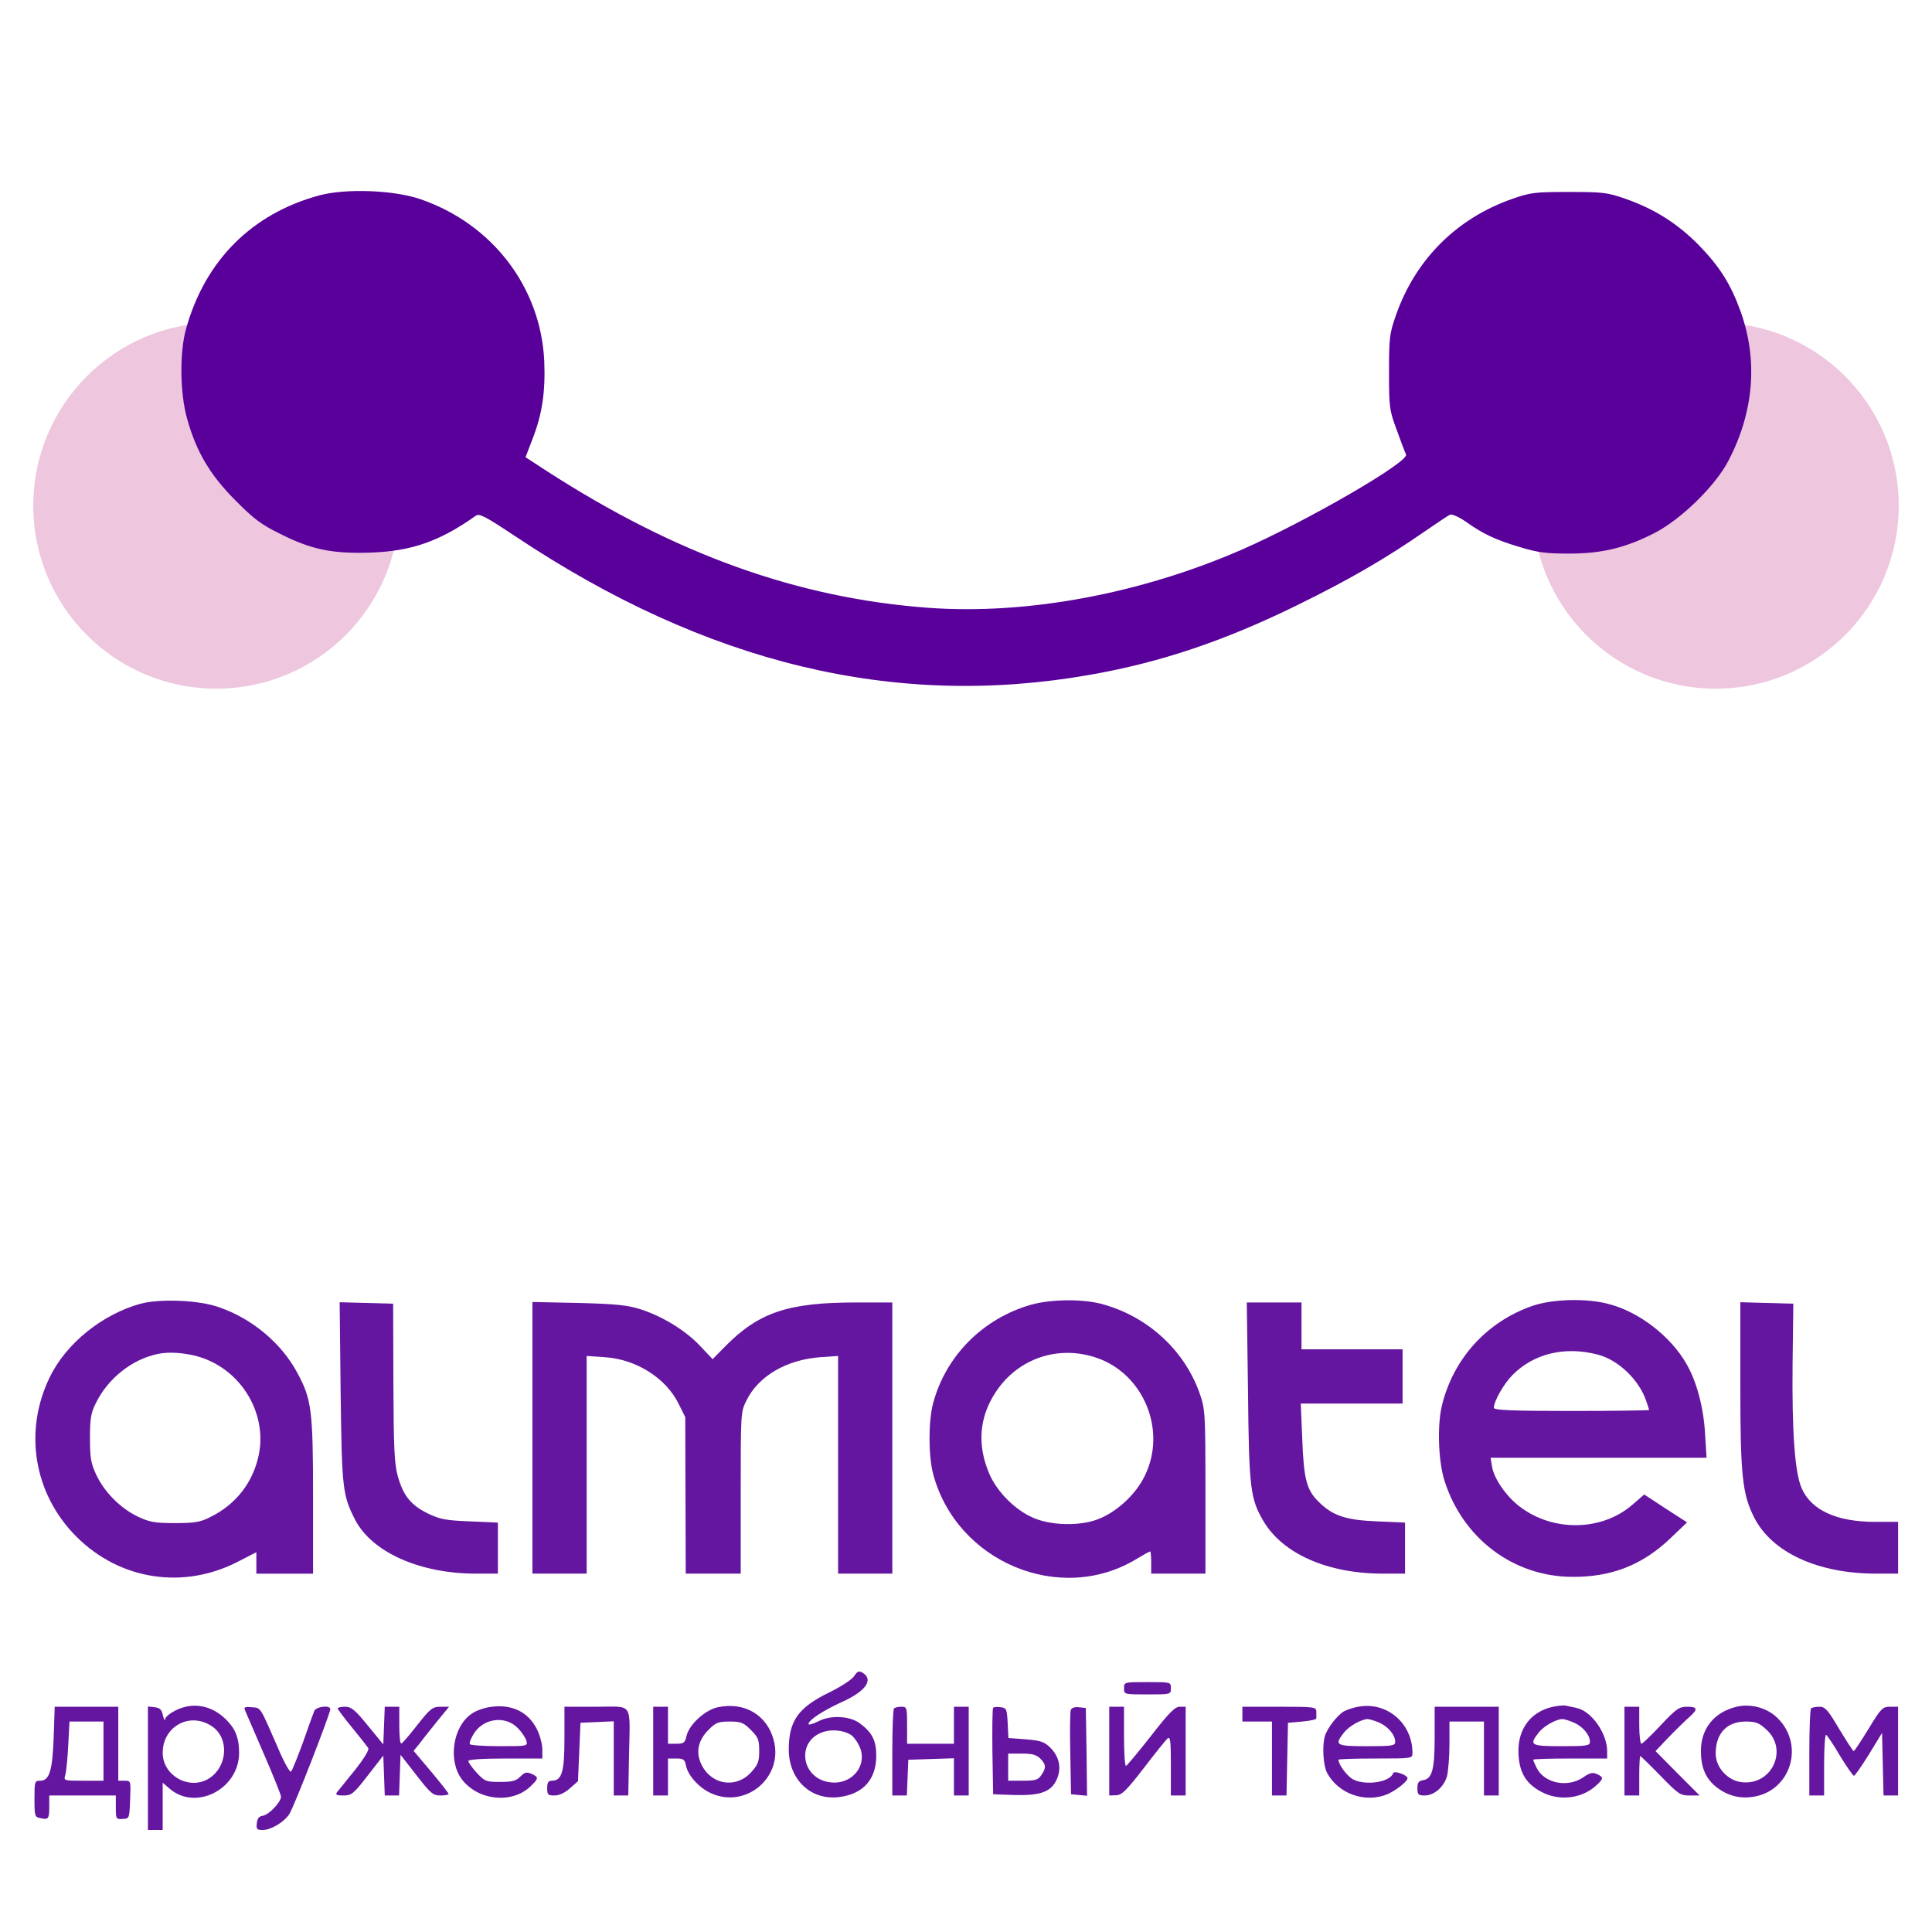 <svg width="102" height="102" viewBox="0 0 102 102" fill="none" xmlns="http://www.w3.org/2000/svg">
<circle cx="11.419" cy="26.696" r="9.663" fill="#EEC6DE"/>
<circle cx="90.581" cy="26.696" r="9.663" fill="#EEC6DE"/>
<path d="M16.852 10.317C13.299 11.28 10.826 13.753 9.824 17.358C9.473 18.608 9.499 20.755 9.876 22.095C10.358 23.839 11.087 25.076 12.427 26.416C13.39 27.392 13.807 27.705 14.796 28.186C16.436 29.019 17.555 29.24 19.559 29.175C21.745 29.097 23.216 28.576 25.129 27.223C25.311 27.093 25.663 27.288 27.211 28.316C37.297 35.045 47.24 37.439 57.522 35.63C61.257 34.98 64.654 33.834 68.519 31.934C71.226 30.607 73.152 29.488 75.182 28.082C75.846 27.627 76.458 27.21 76.562 27.171C76.666 27.132 77.043 27.301 77.395 27.548C78.293 28.186 78.944 28.498 80.258 28.889C81.195 29.175 81.663 29.227 82.835 29.227C84.592 29.227 85.841 28.915 87.364 28.134C88.769 27.405 90.565 25.648 91.255 24.321C92.596 21.744 92.817 19.037 91.906 16.473C91.385 15.016 90.799 14.079 89.667 12.92C88.561 11.801 87.351 11.033 85.828 10.5C84.865 10.161 84.631 10.135 82.835 10.135C81.039 10.135 80.805 10.161 79.841 10.5C76.9 11.528 74.727 13.701 73.699 16.642C73.36 17.605 73.334 17.84 73.334 19.636C73.334 21.497 73.347 21.64 73.738 22.694C73.959 23.306 74.18 23.891 74.232 23.995C74.401 24.386 69.001 27.509 65.591 29.006C60.229 31.349 54.216 32.468 49.023 32.09C42.126 31.583 35.697 29.279 28.864 24.867L27.745 24.139L28.109 23.189C28.63 21.861 28.799 20.69 28.734 19.063C28.552 15.159 25.988 11.814 22.188 10.513C20.782 10.031 18.244 9.94 16.852 10.317Z" fill="#59009A"/>
<path d="M7.418 68.83C5.4 69.389 3.487 70.925 2.628 72.708C1.236 75.558 1.782 78.877 4.034 81.128C6.338 83.432 9.708 83.939 12.597 82.43L13.534 81.948V82.508V83.081H15.031H16.528V79.007C16.528 74.491 16.45 73.866 15.708 72.5C14.875 70.925 13.326 69.624 11.556 69.012C10.489 68.635 8.459 68.556 7.418 68.83ZM11.049 71.836C12.962 72.695 14.068 74.803 13.665 76.794C13.365 78.265 12.454 79.436 11.088 80.1C10.58 80.361 10.268 80.412 9.24 80.412C8.173 80.412 7.899 80.361 7.288 80.074C6.377 79.645 5.518 78.786 5.088 77.875C4.802 77.263 4.75 76.99 4.75 75.923C4.75 74.894 4.802 74.582 5.062 74.075C5.7 72.773 6.962 71.771 8.316 71.485C9.084 71.316 10.268 71.472 11.049 71.836Z" fill="#6416A0"/>
<path d="M54.439 68.881C51.889 69.61 49.923 71.588 49.26 74.1C49.012 75.037 49.012 76.846 49.26 77.796C50.483 82.468 55.988 84.772 60.036 82.286C60.387 82.078 60.686 81.909 60.725 81.909C60.751 81.909 60.777 82.169 60.777 82.494V83.08H62.209H63.641V78.746C63.641 74.529 63.627 74.399 63.328 73.54C62.508 71.237 60.53 69.454 58.109 68.829C57.094 68.569 55.455 68.595 54.439 68.881ZM57.914 71.692C60.4 72.551 61.61 75.545 60.439 77.913C59.971 78.902 58.929 79.852 57.94 80.217C56.99 80.581 55.441 80.542 54.505 80.113C53.593 79.709 52.669 78.785 52.253 77.861C51.576 76.326 51.68 74.816 52.591 73.462C53.763 71.705 55.897 70.99 57.914 71.692Z" fill="#6416A0"/>
<path d="M80.935 68.933C78.501 69.766 76.719 71.731 76.12 74.23C75.873 75.284 75.938 77.12 76.25 78.135C77.2 81.193 79.868 83.223 82.965 83.249C85.048 83.275 86.701 82.638 88.197 81.206L89.069 80.373L87.937 79.644L86.805 78.902L86.206 79.423C84.592 80.842 82.002 80.894 80.232 79.54C79.53 79.007 78.879 78.07 78.775 77.445L78.697 76.963H84.397H90.097L90.019 75.688C89.941 74.308 89.577 72.942 89.043 72.018C88.21 70.547 86.518 69.246 84.918 68.842C83.759 68.53 81.989 68.582 80.935 68.933ZM84.332 71.51C85.425 71.784 86.531 72.838 86.909 73.957C87 74.204 87.065 74.425 87.065 74.439C87.065 74.465 85.217 74.491 82.965 74.491C79.777 74.491 78.866 74.451 78.866 74.321C78.879 73.957 79.4 73.046 79.868 72.578C80.987 71.458 82.614 71.068 84.332 71.51Z" fill="#6416A0"/>
<path d="M17.984 73.541C18.049 78.603 18.088 78.928 18.738 80.217C19.623 81.948 22.161 83.08 25.129 83.08H26.287V81.727V80.386L24.816 80.321C23.528 80.269 23.241 80.217 22.591 79.905C21.706 79.475 21.289 78.968 21.003 77.939C20.821 77.289 20.782 76.482 20.769 72.994L20.756 68.829L19.35 68.79L17.932 68.751L17.984 73.541Z" fill="#6416A0"/>
<path d="M28.109 75.909V83.08H29.541H30.973V77.341V71.588L31.923 71.653C33.588 71.758 35.176 72.76 35.84 74.139L36.178 74.816L36.191 78.942L36.204 83.08H37.649H39.106V78.811C39.106 74.621 39.106 74.543 39.406 73.944C40.044 72.643 41.527 71.784 43.31 71.653L44.247 71.588V77.341V83.08H45.679H47.11V75.922V68.764H45.197C41.605 68.764 40.07 69.285 38.3 71.068L37.623 71.758L36.972 71.068C36.204 70.248 34.994 69.506 33.836 69.129C33.146 68.907 32.56 68.842 30.556 68.79L28.109 68.738V75.909Z" fill="#6416A0"/>
<path d="M65.889 73.475C65.941 78.564 66.006 79.111 66.696 80.295C67.711 82.026 70.08 83.08 73.008 83.08H74.179V81.727V80.386L72.722 80.321C71.043 80.256 70.353 80.022 69.611 79.28C68.974 78.655 68.831 78.07 68.752 75.948L68.674 74.1H71.368H74.049V72.669V71.237H71.381H68.713V70.001V68.764H67.269H65.824L65.889 73.475Z" fill="#6416A0"/>
<path d="M91.881 73.124C91.881 77.887 91.985 78.876 92.61 80.113C93.547 81.961 95.967 83.08 99.052 83.08H100.21V81.714V80.347H99C96.969 80.347 95.629 79.735 95.121 78.577C94.757 77.757 94.601 75.597 94.64 71.94L94.679 68.829L93.286 68.79L91.881 68.751V73.124Z" fill="#6416A0"/>
<path d="M45.091 88.494C44.974 88.676 44.389 89.054 43.777 89.353C42.124 90.16 41.643 90.863 41.643 92.385C41.656 93.986 42.84 95.079 44.337 94.871C45.586 94.702 46.263 93.934 46.263 92.685C46.263 91.891 46.041 91.461 45.391 90.98C44.857 90.589 43.855 90.537 43.204 90.876C42.918 91.019 42.684 91.084 42.684 91.019C42.684 90.811 43.491 90.29 44.441 89.861C45.69 89.301 46.133 88.689 45.56 88.325C45.352 88.195 45.274 88.221 45.091 88.494ZM44.922 91.591C45.052 91.669 45.248 91.93 45.365 92.177C45.833 93.166 45.026 94.22 43.868 94.103C42.267 93.934 41.994 91.865 43.517 91.422C43.959 91.292 44.558 91.357 44.922 91.591Z" fill="#6416A0"/>
<path d="M59.344 89.132C59.344 89.457 59.344 89.457 60.58 89.457C61.816 89.457 61.816 89.457 61.816 89.132C61.816 88.806 61.816 88.806 60.58 88.806C59.344 88.806 59.344 88.806 59.344 89.132Z" fill="#6416A0"/>
<path d="M9.8 90.108C9.292 90.225 8.72 90.577 8.707 90.798C8.694 90.876 8.655 90.772 8.602 90.564C8.537 90.264 8.446 90.16 8.16 90.134L7.809 90.095V93.349V96.615H8.199H8.589V95.366V94.117L8.98 94.455C10.372 95.613 12.611 94.442 12.624 92.555C12.624 91.8 12.455 91.318 11.999 90.85C11.387 90.199 10.594 89.926 9.8 90.108ZM11.166 91.123C12.155 91.761 12.012 93.388 10.919 93.96C9.891 94.481 8.589 93.7 8.589 92.542C8.589 91.149 10.008 90.368 11.166 91.123Z" fill="#6416A0"/>
<path d="M25.795 90.134C25.495 90.186 25.066 90.342 24.871 90.498C23.895 91.188 23.647 92.971 24.389 93.947C25.248 95.066 27.031 95.249 28.007 94.312C28.45 93.882 28.45 93.83 28.059 93.648C27.812 93.544 27.708 93.557 27.474 93.791C27.252 94.025 27.044 94.077 26.406 94.077C25.665 94.077 25.599 94.051 25.17 93.596C24.923 93.323 24.727 93.049 24.727 92.971C24.727 92.893 25.443 92.841 26.68 92.841H28.632V92.359C28.632 92.099 28.515 91.631 28.358 91.318C27.89 90.355 26.966 89.926 25.795 90.134ZM27.343 91.24C27.539 91.435 27.734 91.735 27.786 91.891C27.864 92.19 27.864 92.19 26.367 92.19C25.547 92.19 24.845 92.138 24.806 92.086C24.767 92.021 24.858 91.787 25.001 91.553C25.508 90.707 26.68 90.55 27.343 91.24Z" fill="#6416A0"/>
<path d="M37.896 90.134C37.219 90.277 36.373 91.058 36.243 91.656C36.165 92.008 36.1 92.06 35.71 92.06H35.267V91.084V90.108H34.877H34.486V92.45V94.793H34.877H35.267V93.817V92.841H35.71C36.087 92.841 36.152 92.893 36.217 93.218C36.321 93.739 36.92 94.403 37.545 94.676C39.38 95.509 41.371 93.83 40.85 91.878C40.499 90.537 39.302 89.835 37.896 90.134ZM39.64 91.331C40.03 91.722 40.083 91.852 40.083 92.437C40.083 93.01 40.017 93.166 39.653 93.57C38.872 94.429 37.584 94.246 37.05 93.192C36.712 92.541 36.842 91.891 37.415 91.318C37.792 90.941 37.922 90.889 38.521 90.889C39.119 90.889 39.25 90.941 39.64 91.331Z" fill="#6416A0"/>
<path d="M71.707 90.108C71.46 90.147 71.122 90.264 70.966 90.343C70.614 90.538 70.081 91.228 69.951 91.644C69.794 92.152 69.859 93.193 70.055 93.583C70.64 94.702 72.072 95.21 73.243 94.728C73.712 94.52 74.31 94.052 74.31 93.882C74.31 93.713 73.608 93.466 73.555 93.609C73.399 94.091 72.111 94.286 71.447 93.948C71.122 93.778 70.666 93.167 70.666 92.906C70.666 92.867 71.551 92.841 72.618 92.841C74.558 92.841 74.571 92.841 74.571 92.542C74.571 90.98 73.217 89.822 71.707 90.108ZM72.801 90.941C73.269 91.136 73.66 91.592 73.66 91.956C73.66 92.165 73.516 92.191 72.163 92.191C70.523 92.191 70.432 92.139 70.953 91.475C71.213 91.136 71.851 90.772 72.202 90.759C72.293 90.759 72.566 90.837 72.801 90.941Z" fill="#6416A0"/>
<path d="M81.936 90.121C80.83 90.381 80.166 91.253 80.166 92.424C80.166 93.569 80.57 94.233 81.532 94.676C82.444 95.092 83.576 94.923 84.292 94.246C84.669 93.895 84.669 93.83 84.305 93.66C84.083 93.556 83.927 93.595 83.576 93.843C82.756 94.389 81.559 94.155 81.142 93.361C81.038 93.153 80.947 92.958 80.947 92.906C80.947 92.867 81.832 92.841 82.899 92.841H84.851V92.463C84.851 91.513 84.018 90.329 83.237 90.173C83.016 90.121 82.743 90.069 82.639 90.043C82.535 90.029 82.209 90.055 81.936 90.121ZM83.081 90.941C83.55 91.136 83.94 91.591 83.94 91.956C83.94 92.164 83.797 92.19 82.444 92.19C80.804 92.19 80.713 92.138 81.233 91.474C81.493 91.136 82.131 90.771 82.483 90.758C82.574 90.758 82.847 90.836 83.081 90.941Z" fill="#6416A0"/>
<path d="M91.686 90.108C90.515 90.381 89.799 91.253 89.799 92.438C89.799 93.283 90.033 93.856 90.554 94.299C91.113 94.767 91.79 94.975 92.506 94.871C94.614 94.585 95.343 91.969 93.703 90.576C93.169 90.134 92.363 89.939 91.686 90.108ZM93.261 91.318C94.432 92.385 93.534 94.285 91.946 94.09C91.204 93.999 90.58 93.309 90.58 92.581C90.58 91.513 91.165 90.889 92.167 90.889C92.688 90.889 92.87 90.954 93.261 91.318Z" fill="#6416A0"/>
<path d="M2.835 91.696C2.77 93.479 2.614 94.013 2.12 94.013C1.833 94.013 1.82 94.052 1.82 94.976C1.82 95.887 1.833 95.939 2.146 95.991C2.562 96.082 2.601 96.03 2.601 95.353V94.793H4.358H6.115V95.418C6.115 96.03 6.128 96.056 6.479 96.03C6.831 96.017 6.831 96.004 6.87 95.015C6.909 94.013 6.909 94.013 6.571 94.013H6.245V92.06V90.108H4.566H2.887L2.835 91.696ZM5.464 92.451V94.013H4.41C3.369 94.013 3.356 94.013 3.447 93.713C3.499 93.557 3.564 92.854 3.603 92.151L3.668 90.889H4.566H5.464V92.451Z" fill="#6416A0"/>
<path d="M12.922 90.264C12.961 90.355 13.403 91.383 13.911 92.555C14.418 93.726 14.835 94.754 14.835 94.858C14.835 95.145 14.197 95.808 13.885 95.86C13.677 95.886 13.586 96.004 13.56 96.251C13.521 96.563 13.56 96.615 13.872 96.615C14.301 96.615 15.004 96.199 15.277 95.769C15.512 95.418 17.438 90.472 17.438 90.238C17.438 90.004 16.696 90.095 16.592 90.329C16.54 90.459 16.267 91.201 15.993 91.995C15.707 92.776 15.421 93.479 15.369 93.531C15.303 93.596 14.978 93.01 14.653 92.229C13.703 90.056 13.781 90.173 13.286 90.134C12.961 90.095 12.87 90.134 12.922 90.264Z" fill="#6416A0"/>
<path d="M17.828 90.199C17.828 90.238 18.166 90.693 18.583 91.201C18.999 91.709 19.39 92.203 19.442 92.294C19.494 92.385 19.233 92.828 18.726 93.466C18.283 94.012 17.854 94.546 17.789 94.624C17.698 94.754 17.776 94.793 18.127 94.793C18.557 94.793 18.661 94.715 19.416 93.739L20.236 92.685L20.275 93.739L20.314 94.793H20.691H21.069L21.108 93.713L21.147 92.646L21.98 93.713C22.734 94.689 22.864 94.793 23.255 94.793C23.489 94.793 23.684 94.754 23.684 94.715C23.684 94.663 23.268 94.142 22.76 93.531L21.836 92.437L22.175 92.021C22.344 91.787 22.773 91.266 23.099 90.85L23.71 90.108H23.255C22.838 90.108 22.721 90.199 22.032 91.071C21.615 91.605 21.238 92.047 21.186 92.047C21.121 92.06 21.081 91.618 21.081 91.084V90.108H20.691H20.314L20.275 91.097L20.236 92.099L19.416 91.097C18.739 90.264 18.544 90.108 18.218 90.108C17.997 90.108 17.828 90.147 17.828 90.199Z" fill="#6416A0"/>
<path d="M29.8 91.774C29.8 93.544 29.669 94.012 29.136 94.012C28.954 94.012 28.889 94.103 28.889 94.403C28.889 94.754 28.928 94.793 29.279 94.793C29.526 94.793 29.826 94.65 30.086 94.416L30.515 94.038L30.581 92.489L30.646 90.954L31.531 90.915L32.403 90.876V92.841V94.793H32.793H33.17L33.209 92.737C33.261 89.796 33.47 90.108 31.479 90.108H29.8V91.774Z" fill="#6416A0"/>
<path d="M47.2 90.199C47.148 90.238 47.109 91.292 47.109 92.541V94.793H47.5H47.877L47.916 93.843L47.955 92.906L49.166 92.867L50.363 92.828V93.817V94.793H50.753H51.144V92.45V90.108H50.753H50.363V91.084V92.06H49.127H47.89V91.084C47.89 90.147 47.877 90.108 47.591 90.108C47.422 90.108 47.239 90.147 47.2 90.199Z" fill="#6416A0"/>
<path d="M52.433 90.16C52.394 90.199 52.38 91.24 52.394 92.476L52.433 94.728L53.539 94.767C54.905 94.806 55.478 94.611 55.777 93.973C56.064 93.374 55.934 92.737 55.439 92.255C55.127 91.956 54.931 91.891 54.151 91.826L53.239 91.76L53.2 90.966C53.161 90.225 53.135 90.173 52.836 90.134C52.654 90.108 52.472 90.121 52.433 90.16ZM54.918 92.841C55.231 93.153 55.244 93.335 54.97 93.726C54.801 93.973 54.658 94.012 53.994 94.012H53.227V93.296V92.58H53.942C54.489 92.58 54.723 92.645 54.918 92.841Z" fill="#6416A0"/>
<path d="M56.532 90.278C56.493 90.382 56.48 91.423 56.506 92.594L56.545 94.729L56.974 94.768L57.391 94.807L57.365 92.49L57.326 90.174L56.961 90.135C56.74 90.109 56.584 90.16 56.532 90.278Z" fill="#6416A0"/>
<path d="M58.562 92.45V94.793L58.927 94.78C59.213 94.78 59.461 94.546 60.385 93.348C60.983 92.567 61.556 91.852 61.647 91.774C61.79 91.669 61.816 91.943 61.816 93.218V94.793H62.206H62.597V92.45V90.108H62.285C62.024 90.108 61.712 90.433 60.749 91.669C60.085 92.516 59.499 93.218 59.447 93.231C59.382 93.231 59.343 92.528 59.343 91.669V90.108H58.953H58.562V92.45Z" fill="#6416A0"/>
<path d="M65.592 90.498V90.889H66.373H67.153V92.841V94.793H67.544H67.921L67.96 92.867L67.999 90.954L68.754 90.889C69.158 90.85 69.496 90.784 69.496 90.719C69.496 90.667 69.496 90.511 69.496 90.368C69.496 90.121 69.405 90.108 67.544 90.108H65.592V90.498Z" fill="#6416A0"/>
<path d="M75.743 91.696C75.743 93.427 75.613 93.921 75.118 93.986C74.897 94.025 74.832 94.116 74.832 94.416C74.832 94.741 74.884 94.793 75.209 94.793C75.717 94.793 76.225 94.35 76.394 93.778C76.459 93.518 76.524 92.75 76.524 92.086V90.889H77.435H78.346V92.841V94.793H78.736H79.127V92.45V90.108H77.435H75.743V91.696Z" fill="#6416A0"/>
<path d="M85.764 92.45V94.793H86.154H86.544V93.752C86.544 93.179 86.571 92.711 86.597 92.711C86.623 92.711 87.104 93.179 87.664 93.752C88.601 94.715 88.705 94.793 89.2 94.793H89.733L88.562 93.622L87.403 92.45L88.106 91.709C88.497 91.305 88.978 90.837 89.186 90.654C89.655 90.238 89.629 90.108 89.069 90.108C88.653 90.108 88.497 90.212 87.677 91.084C87.182 91.618 86.714 92.06 86.662 92.06C86.597 92.06 86.544 91.618 86.544 91.084V90.108H86.154H85.764V92.45Z" fill="#6416A0"/>
<path d="M95.615 90.199C95.562 90.238 95.523 91.292 95.523 92.541V94.793H95.914H96.304V93.153C96.304 92.255 96.356 91.552 96.408 91.591C96.474 91.63 96.812 92.125 97.15 92.711C97.502 93.283 97.827 93.752 97.879 93.752C97.931 93.752 98.282 93.244 98.673 92.62L99.363 91.487L99.402 93.14L99.441 94.793H99.818H100.209V92.45V90.108H99.792C99.389 90.108 99.311 90.186 98.647 91.279C98.257 91.917 97.905 92.45 97.866 92.45C97.827 92.45 97.489 91.917 97.098 91.279C96.499 90.264 96.356 90.108 96.057 90.108C95.862 90.108 95.654 90.147 95.615 90.199Z" fill="#6416A0"/>
</svg>
